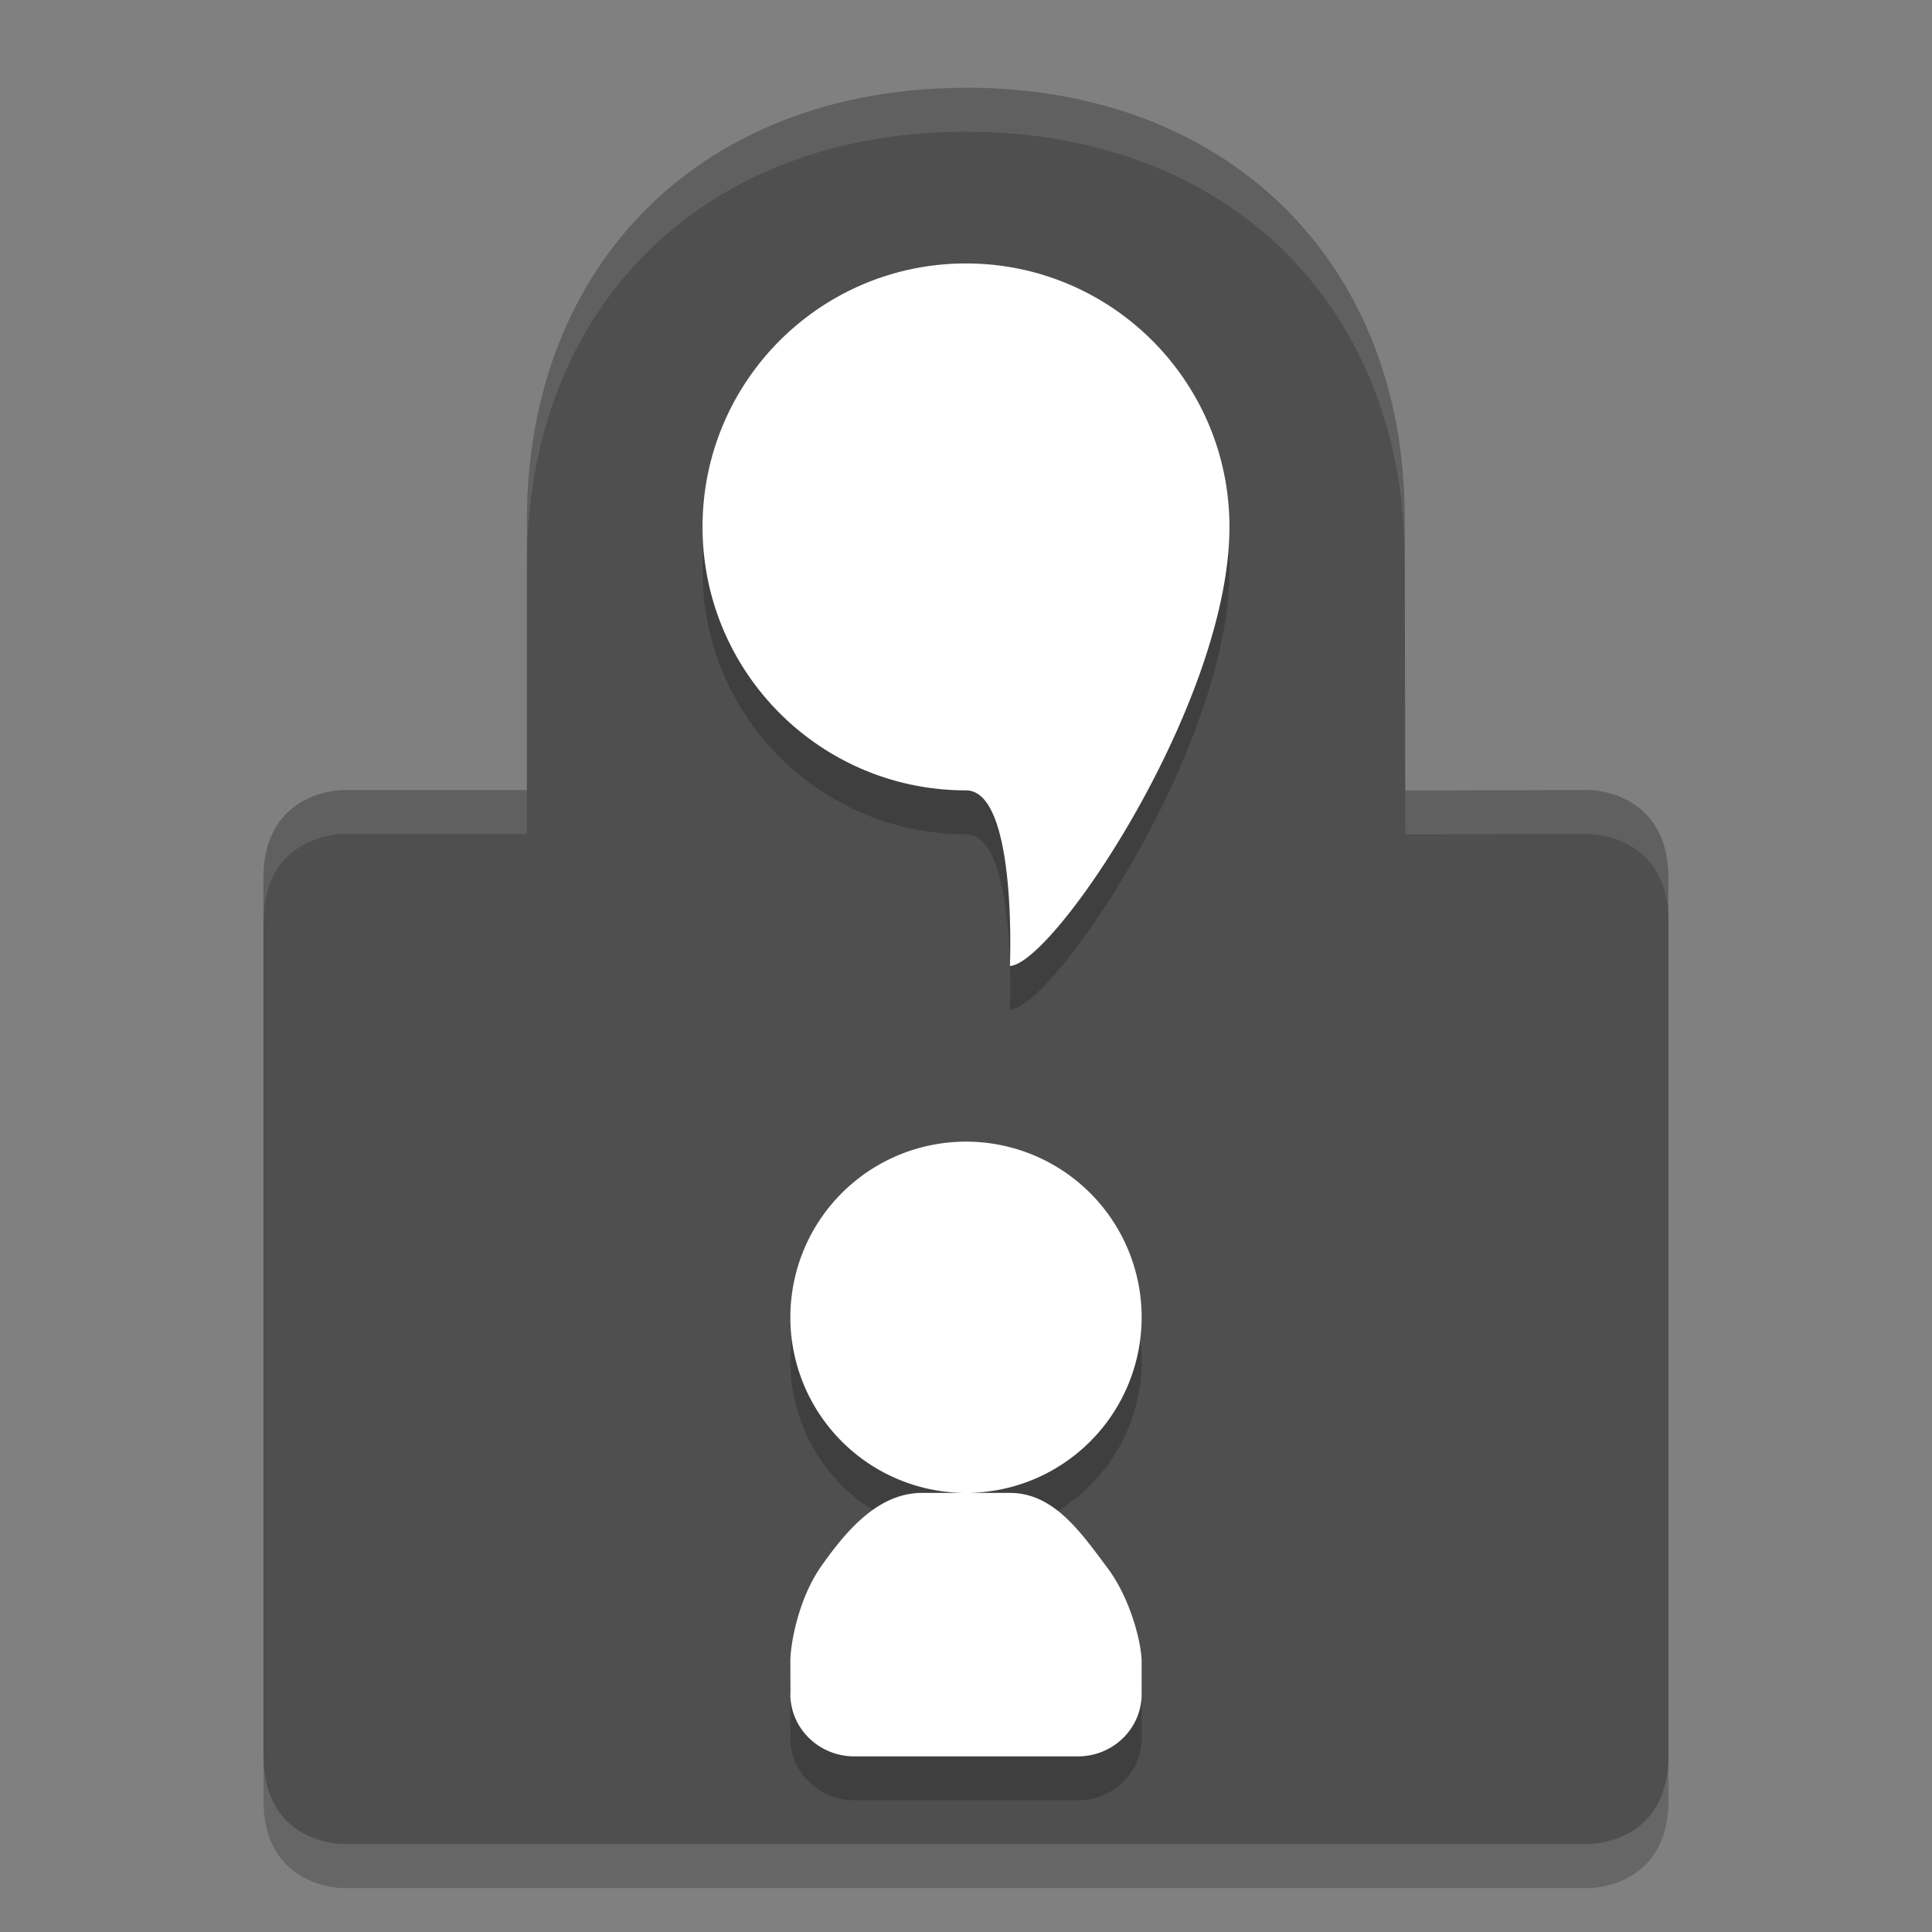 <svg width="22" height="22" version="1" xmlns="http://www.w3.org/2000/svg">
 <rect width="100%" height="100%" fill="#808080" stroke="none"/>
 <path d="m11 1c-3 0-5 2-5 4.927v3.07h-2.102c0-5e-4 -0.898 0.003-0.898 1.002v10c0 1 0.898 1 0.898 1h14.203s0.898 1e-6 0.898-1v-10c0-1-0.898-1.003-0.898-1.003l-2.099 0.006-0.006-3.108c2e-3 -2.895-1.998-4.895-4.998-4.895z" fill="#4f4f4f"/>
 <path d="m11 3.5c-1.657 0-3 1.343-3 3s1.343 3 3 3c0.586 0 0.5 2 0.5 2 0.5-0.026 2.5-3 2.5-5 0-1.657-1.343-3-3-3zm0 10a2 2 0 0 0 -2 2 2 2 0 0 0 2 2 2 2 0 0 0 2 -2 2 2 0 0 0 -2 -2zm0 4h-0.5c-0.5 0-0.862 0.429-1.145 0.83-0.268 0.379-0.356 0.902-0.355 1.09 5e-4 0.169 0.001 0.34 2e-3 0.34-4e-4 0.01-2e-3 0.021-2e-3 0.031 0 0.391 0.326 0.709 0.727 0.709h2.549c0.401 0 0.725-0.318 0.725-0.709 0-0.011-1e-3 -0.021 0-0.031v-0.34c0-0.187-0.115-0.704-0.395-1.074-0.299-0.398-0.605-0.846-1.105-0.846h-0.5z" opacity=".2"/>
 <path d="m11 3c-1.657 0-3 1.343-3 3s1.343 3 3 3c0.586 0 0.5 2 0.5 2 0.5-0.026 2.5-3 2.5-5 0-1.657-1.343-3-3-3zm0 10a2 2 0 0 0 -2 2 2 2 0 0 0 2 2 2 2 0 0 0 2 -2 2 2 0 0 0 -2 -2zm0 4h-0.5c-0.5 0-0.862 0.429-1.145 0.83-0.268 0.379-0.356 0.902-0.355 1.09 5e-4 0.169 0.001 0.34 2e-3 0.34-4e-4 0.01-2e-3 0.021-2e-3 0.031 0 0.391 0.326 0.709 0.727 0.709h2.548c0.401 0 0.725-0.318 0.725-0.709 0-0.011-1e-3 -0.021 0-0.031v-0.34c0-0.187-0.115-0.704-0.395-1.074-0.299-0.398-0.605-0.846-1.105-0.846h-0.5z" fill="#fff"/>
 <path d="m11 1c-3 0-5 2-5 4.927v0.5c0-2.927 2-4.927 5-4.927s5 2 4.997 4.894l6e-3 3.108 2.099-6e-3s0.898 3e-3 0.898 1.003v-0.5c0-1-0.898-1.003-0.898-1.003l-2.099 6e-3 -6e-3 -3.108c2e-3 -2.895-1.998-4.894-4.998-4.894zm-7.101 7.997s-0.898 3e-3 -0.898 1.003v0.5c0-1 0.898-1.003 0.898-1.003h2.102v-0.5h-2.102z" fill="#fff" opacity=".1"/>
 <path d="m3 20v0.5c0 1 0.898 1 0.898 1h14.203s0.898 0 0.898-1v-0.5c0 1-0.898 1-0.898 1h-14.203c-5e-5 0-0.898 0-0.898-1z" opacity=".2"/>
</svg>
